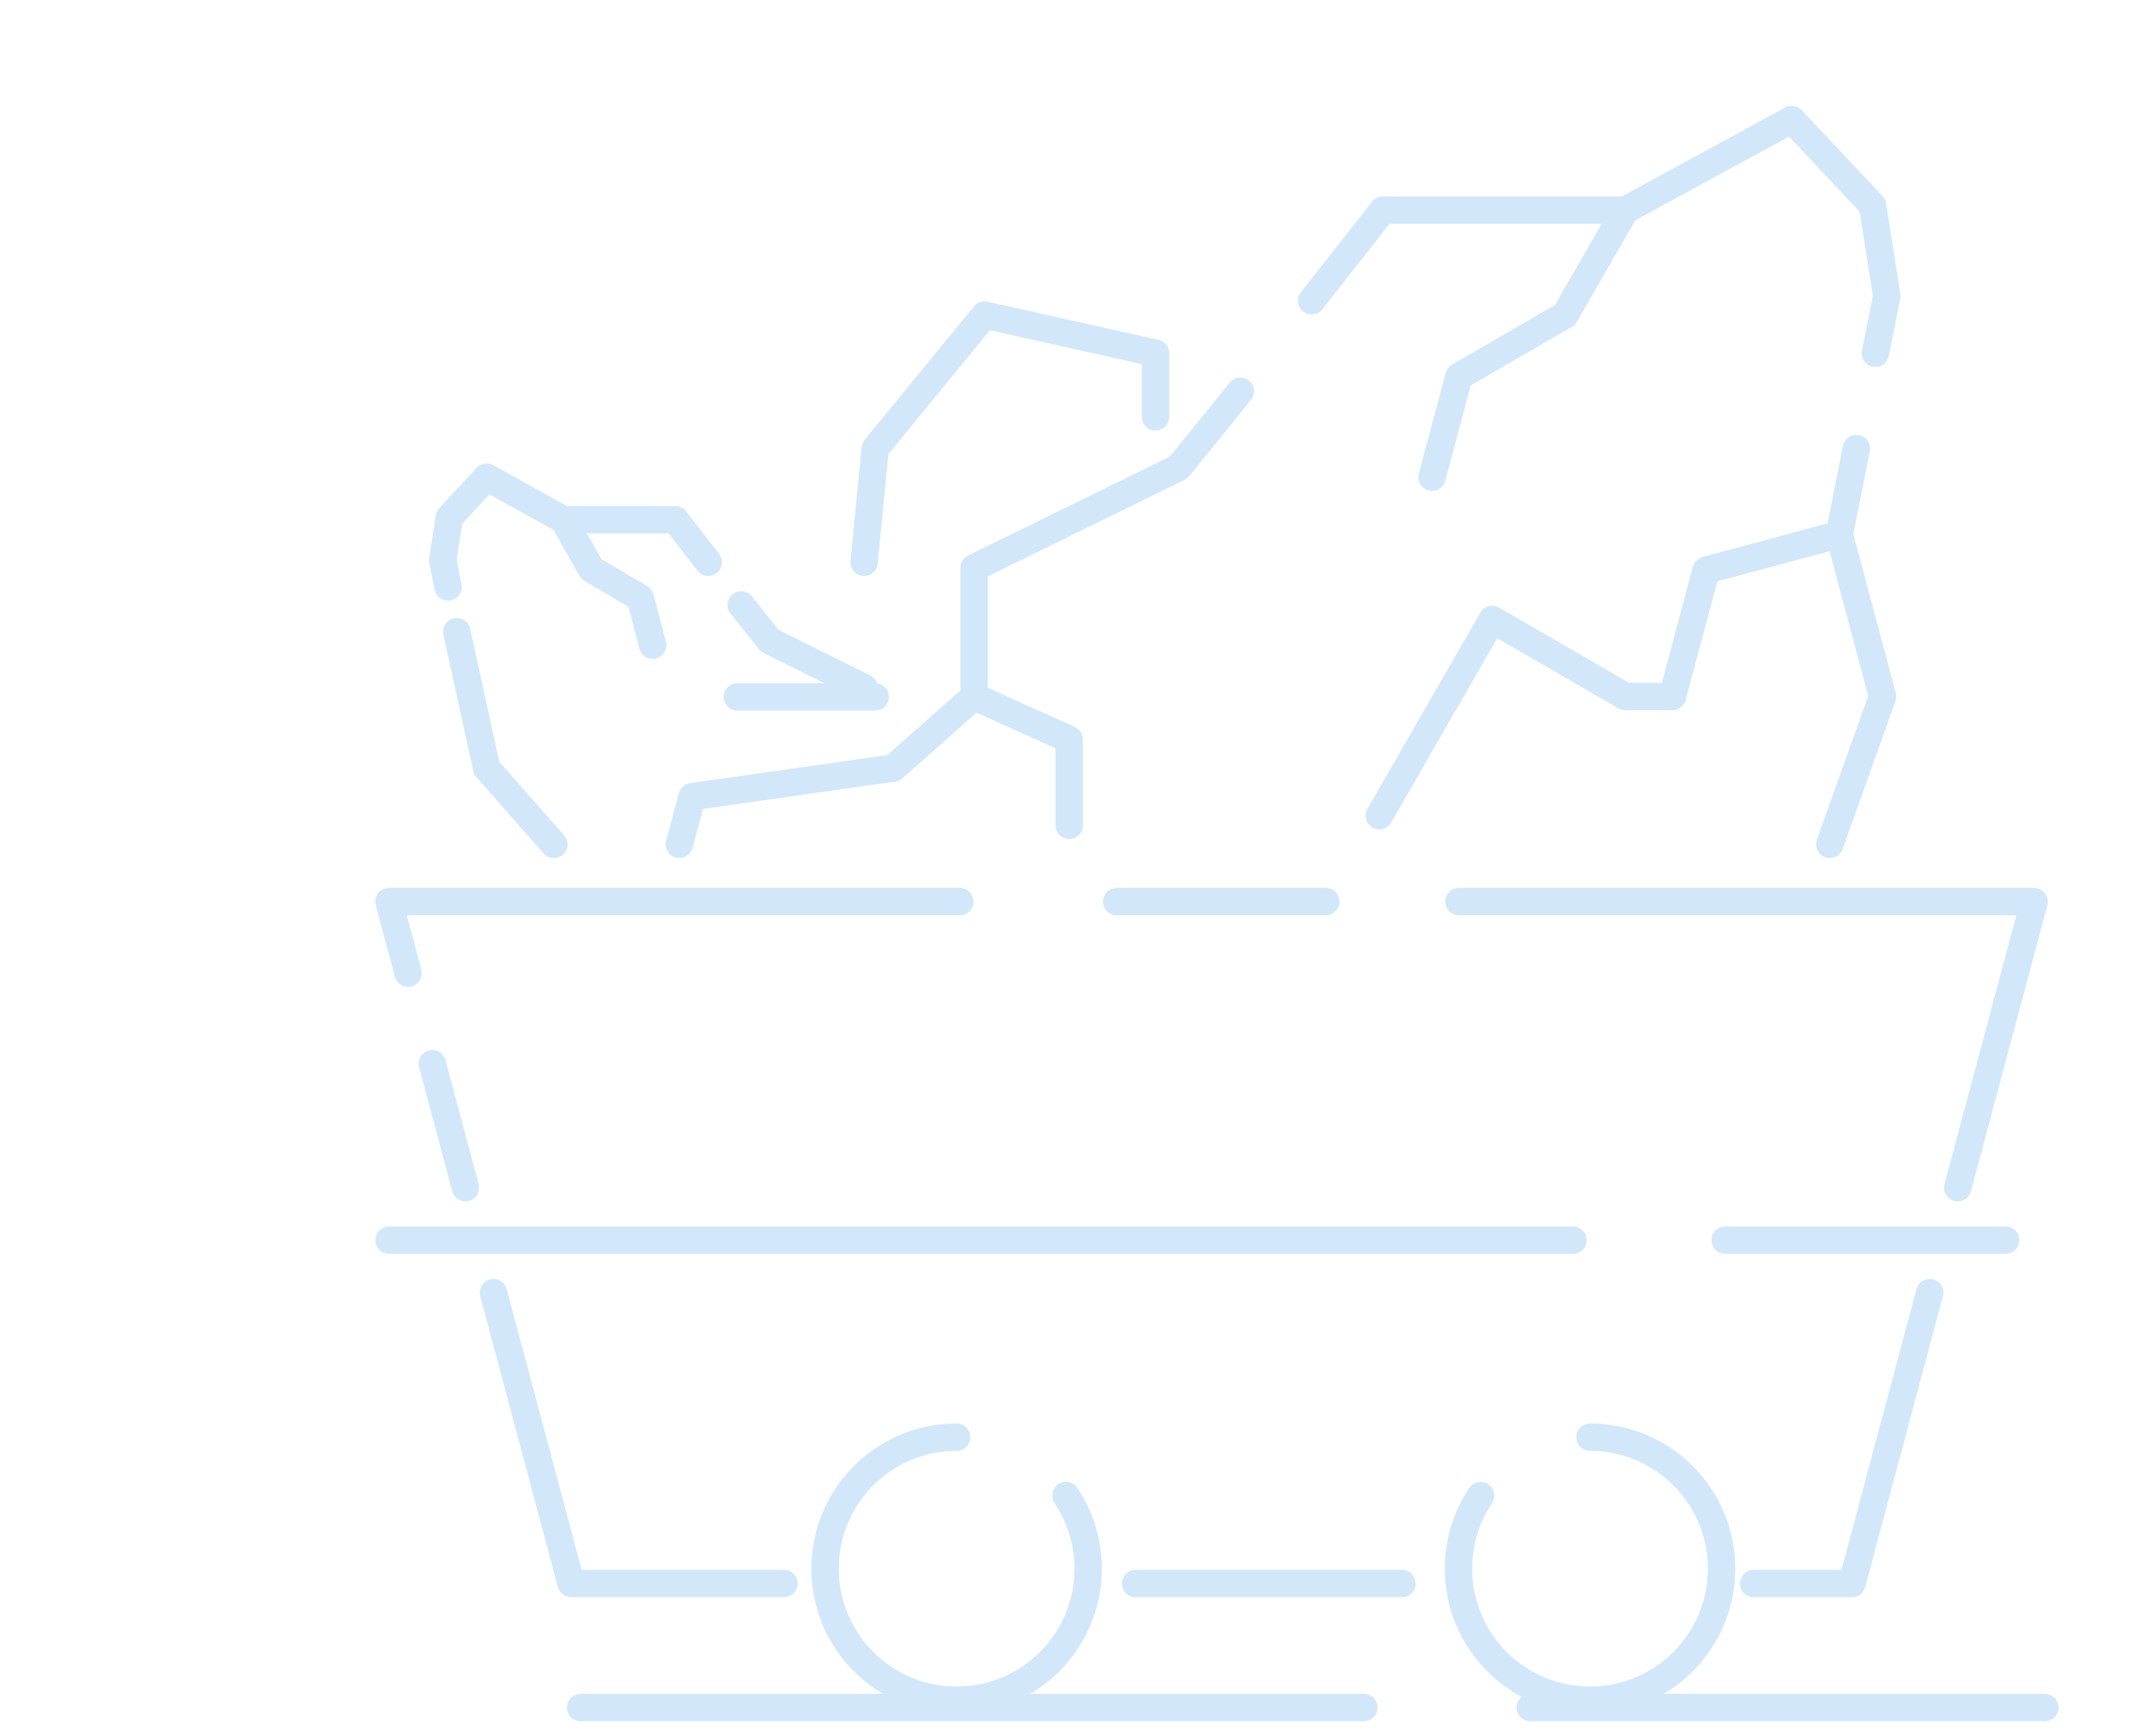 <svg width="157" height="127" viewBox="0 0 157 127" fill="none" xmlns="http://www.w3.org/2000/svg">
<g id="Group 5406" opacity="0.2">
<path id="Vector" d="M57.326 115.828H41.765L36.083 94.55M128.238 115.828H135.428L141.11 94.55M102.515 115.828H83.049M106.686 65.948H148.747L143.159 86.876M81.659 65.948H96.953M70.188 65.948H28.445L29.843 71.18M34.034 86.876L31.612 77.807M126.153 90.713H146.661M28.445 90.713H115.029M49.679 61.762L50.61 58.274L65.321 56.181L71.231 50.949M71.231 50.949L78.183 54.088V60.367M71.231 50.949V41.531L86.178 34.206L90.697 28.625M118.853 15.37H101.125L95.911 21.998M118.853 15.37L114.438 23.044L106.686 27.535L104.719 34.904M118.853 15.37L131.019 8.743L136.928 15.022L137.971 21.649L137.137 25.835M134.495 39.09L137.662 50.949L133.8 61.762M134.495 39.09L124.762 41.707L122.294 50.949H118.853L109.12 45.31L100.858 59.669M134.495 39.09L135.747 32.811M64 50.977H53.919M99.734 124.897H42.46M149.529 124.897L111.901 124.897M63.186 50.308L56.286 46.867L54.2 44.245M41.202 38.017H49.386L51.793 41.131M41.202 38.017L43.24 41.623L46.819 43.733L47.727 47.194M41.202 38.017L35.586 34.904L32.858 37.854L32.377 40.967L32.762 42.934M33.404 46.211L35.586 56.181L40.5 61.762M116.27 105.123C121.583 105.123 125.89 109.43 125.89 114.743C125.89 120.056 121.583 124.363 116.27 124.363C110.957 124.363 106.65 120.056 106.65 114.743C106.65 112.766 107.247 110.927 108.27 109.399M69.952 105.123C64.639 105.123 60.332 109.43 60.332 114.743C60.332 120.056 64.639 124.363 69.952 124.363C75.265 124.363 79.572 120.056 79.572 114.743C79.572 112.766 78.975 110.927 77.952 109.399M63.186 41.131L64 32.811L72 23.044L84.5 25.835V30.5" stroke="#1E88E5" stroke-width="2" stroke-linecap="round" stroke-linejoin="round"/>
</g>
</svg>
